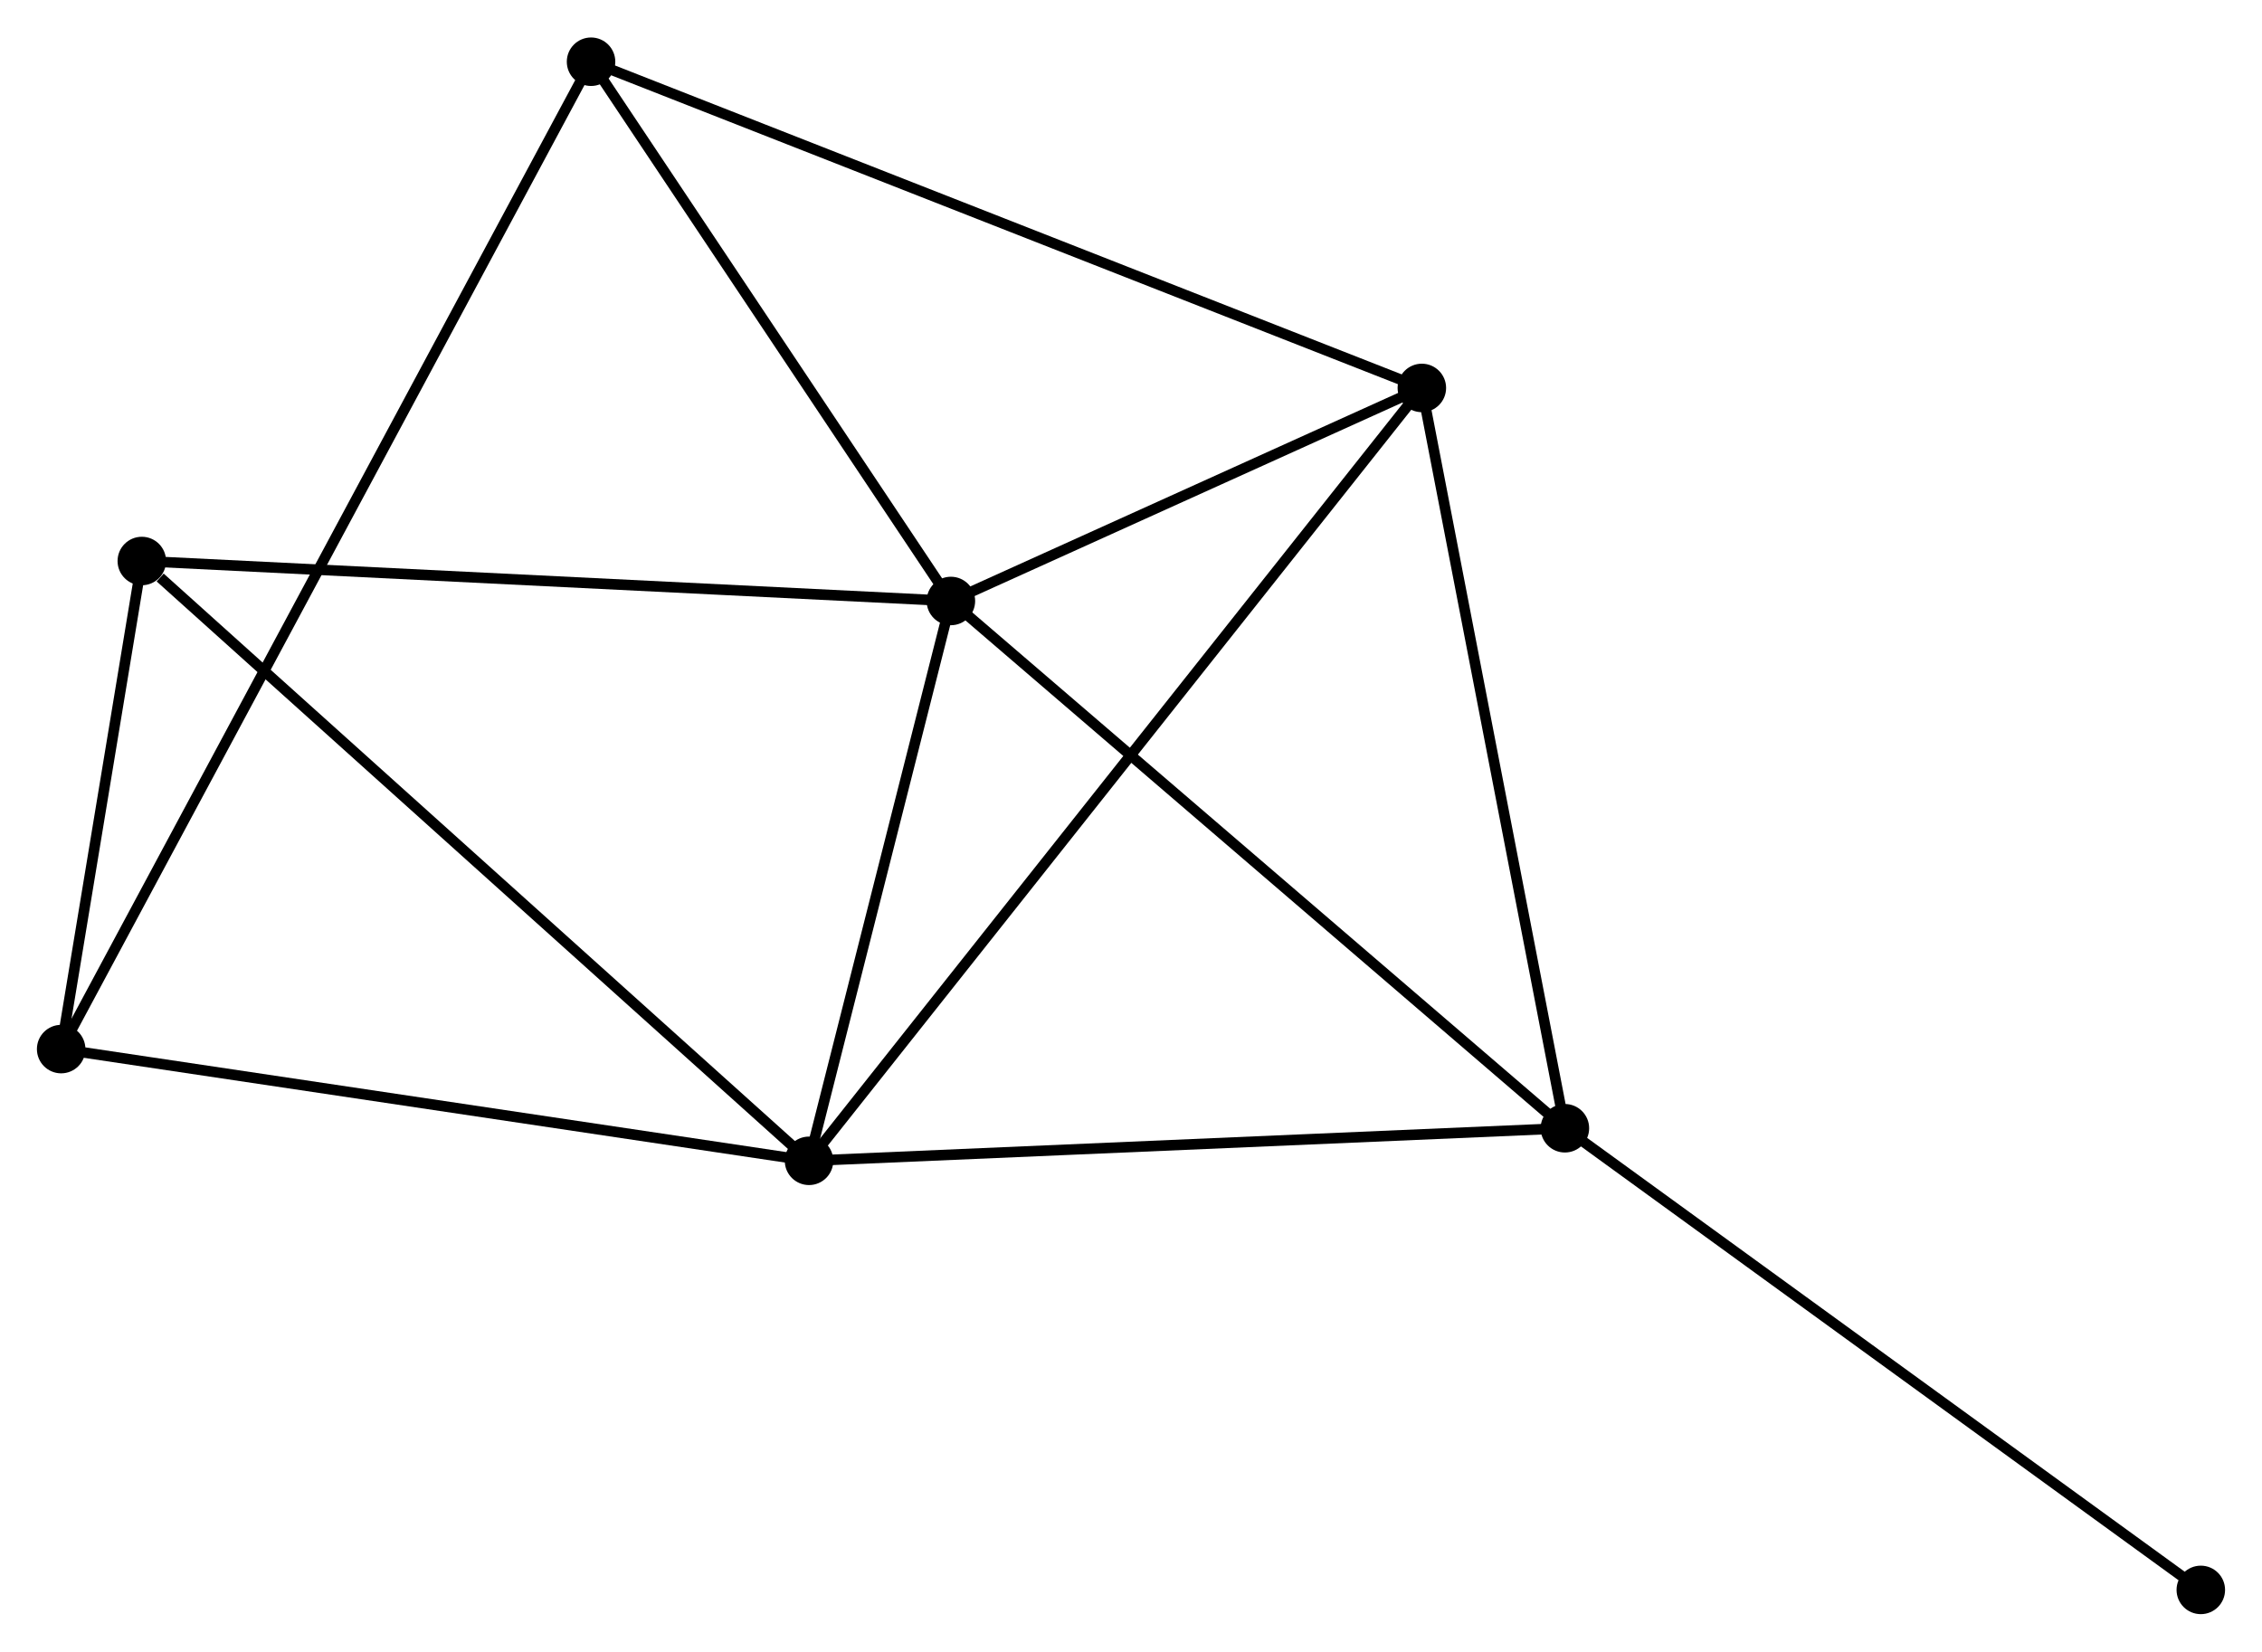 <?xml version="1.0" encoding="UTF-8" standalone="no"?>
<!DOCTYPE svg PUBLIC "-//W3C//DTD SVG 1.1//EN"
 "http://www.w3.org/Graphics/SVG/1.1/DTD/svg11.dtd">
<!-- Generated by graphviz version 2.36.0 (20140111.2315)
 -->
<!-- Title: %3 Pages: 1 -->
<svg width="215pt" height="157pt"
 viewBox="0.00 0.00 214.52 156.54" xmlns="http://www.w3.org/2000/svg" xmlns:xlink="http://www.w3.org/1999/xlink">
<g id="graph0" class="graph" transform="scale(1 1) rotate(0) translate(4 152.541)">
<title>%3</title>
<!-- 0 -->
<g id="node1" class="node"><title>0</title>
<ellipse fill="black" stroke="black" cx="86.179" cy="-95.595" rx="1.8" ry="1.8"/>
</g>
<!-- 1 -->
<g id="node2" class="node"><title>1</title>
<ellipse fill="black" stroke="black" cx="72.725" cy="-42.497" rx="1.8" ry="1.8"/>
</g>
<!-- 0&#45;&#45;1 -->
<g id="edge1" class="edge"><title>0&#45;&#45;1</title>
<path fill="none" stroke="black" d="M85.732,-93.828C83.689,-85.767 75.263,-52.512 73.188,-44.325"/>
</g>
<!-- 2 -->
<g id="node3" class="node"><title>2</title>
<ellipse fill="black" stroke="black" cx="144.409" cy="-45.586" rx="1.8" ry="1.8"/>
</g>
<!-- 0&#45;&#45;2 -->
<g id="edge2" class="edge"><title>0&#45;&#45;2</title>
<path fill="none" stroke="black" d="M87.619,-94.359C95.605,-87.5 134.413,-54.172 142.807,-46.963"/>
</g>
<!-- 3 -->
<g id="node4" class="node"><title>3</title>
<ellipse fill="black" stroke="black" cx="130.843" cy="-115.801" rx="1.8" ry="1.8"/>
</g>
<!-- 0&#45;&#45;3 -->
<g id="edge3" class="edge"><title>0&#45;&#45;3</title>
<path fill="none" stroke="black" d="M88.098,-96.463C95.445,-99.787 121.732,-111.679 128.981,-114.958"/>
</g>
<!-- 4 -->
<g id="node5" class="node"><title>4</title>
<ellipse fill="black" stroke="black" cx="52.053" cy="-146.741" rx="1.8" ry="1.8"/>
</g>
<!-- 0&#45;&#45;4 -->
<g id="edge4" class="edge"><title>0&#45;&#45;4</title>
<path fill="none" stroke="black" d="M85.044,-97.297C79.863,-105.062 58.49,-137.094 53.228,-144.98"/>
</g>
<!-- 5 -->
<g id="node6" class="node"><title>5</title>
<ellipse fill="black" stroke="black" cx="9.449" cy="-99.386" rx="1.8" ry="1.8"/>
</g>
<!-- 0&#45;&#45;5 -->
<g id="edge5" class="edge"><title>0&#45;&#45;5</title>
<path fill="none" stroke="black" d="M84.282,-95.689C73.667,-96.213 21.721,-98.78 11.279,-99.296"/>
</g>
<!-- 1&#45;&#45;2 -->
<g id="edge6" class="edge"><title>1&#45;&#45;2</title>
<path fill="none" stroke="black" d="M74.793,-42.586C85.261,-43.037 132.304,-45.065 142.469,-45.503"/>
</g>
<!-- 1&#45;&#45;3 -->
<g id="edge7" class="edge"><title>1&#45;&#45;3</title>
<path fill="none" stroke="black" d="M73.939,-44.028C81.502,-53.568 122.092,-104.763 129.636,-114.278"/>
</g>
<!-- 1&#45;&#45;5 -->
<g id="edge8" class="edge"><title>1&#45;&#45;5</title>
<path fill="none" stroke="black" d="M71.161,-43.903C62.483,-51.706 20.311,-89.62 11.19,-97.82"/>
</g>
<!-- 6 -->
<g id="node7" class="node"><title>6</title>
<ellipse fill="black" stroke="black" cx="1.8" cy="-53.094" rx="1.8" ry="1.8"/>
</g>
<!-- 1&#45;&#45;6 -->
<g id="edge9" class="edge"><title>1&#45;&#45;6</title>
<path fill="none" stroke="black" d="M70.679,-42.803C60.322,-44.35 13.778,-51.304 3.72,-52.807"/>
</g>
<!-- 2&#45;&#45;3 -->
<g id="edge10" class="edge"><title>2&#45;&#45;3</title>
<path fill="none" stroke="black" d="M144.018,-47.612C142.037,-57.865 133.134,-103.943 131.21,-113.9"/>
</g>
<!-- 7 -->
<g id="node8" class="node"><title>7</title>
<ellipse fill="black" stroke="black" cx="204.717" cy="-1.8" rx="1.8" ry="1.8"/>
</g>
<!-- 2&#45;&#45;7 -->
<g id="edge11" class="edge"><title>2&#45;&#45;7</title>
<path fill="none" stroke="black" d="M145.9,-44.504C154.171,-38.499 194.364,-9.317 203.057,-3.005"/>
</g>
<!-- 3&#45;&#45;4 -->
<g id="edge12" class="edge"><title>3&#45;&#45;4</title>
<path fill="none" stroke="black" d="M128.895,-116.565C117.995,-120.846 64.655,-141.792 53.933,-146.003"/>
</g>
<!-- 4&#45;&#45;6 -->
<g id="edge13" class="edge"><title>4&#45;&#45;6</title>
<path fill="none" stroke="black" d="M51.181,-145.115C45.081,-133.749 8.874,-66.277 2.696,-54.764"/>
</g>
<!-- 5&#45;&#45;6 -->
<g id="edge14" class="edge"><title>5&#45;&#45;6</title>
<path fill="none" stroke="black" d="M9.12,-97.397C7.862,-89.782 3.36,-62.536 2.119,-55.024"/>
</g>
</g>
</svg>
